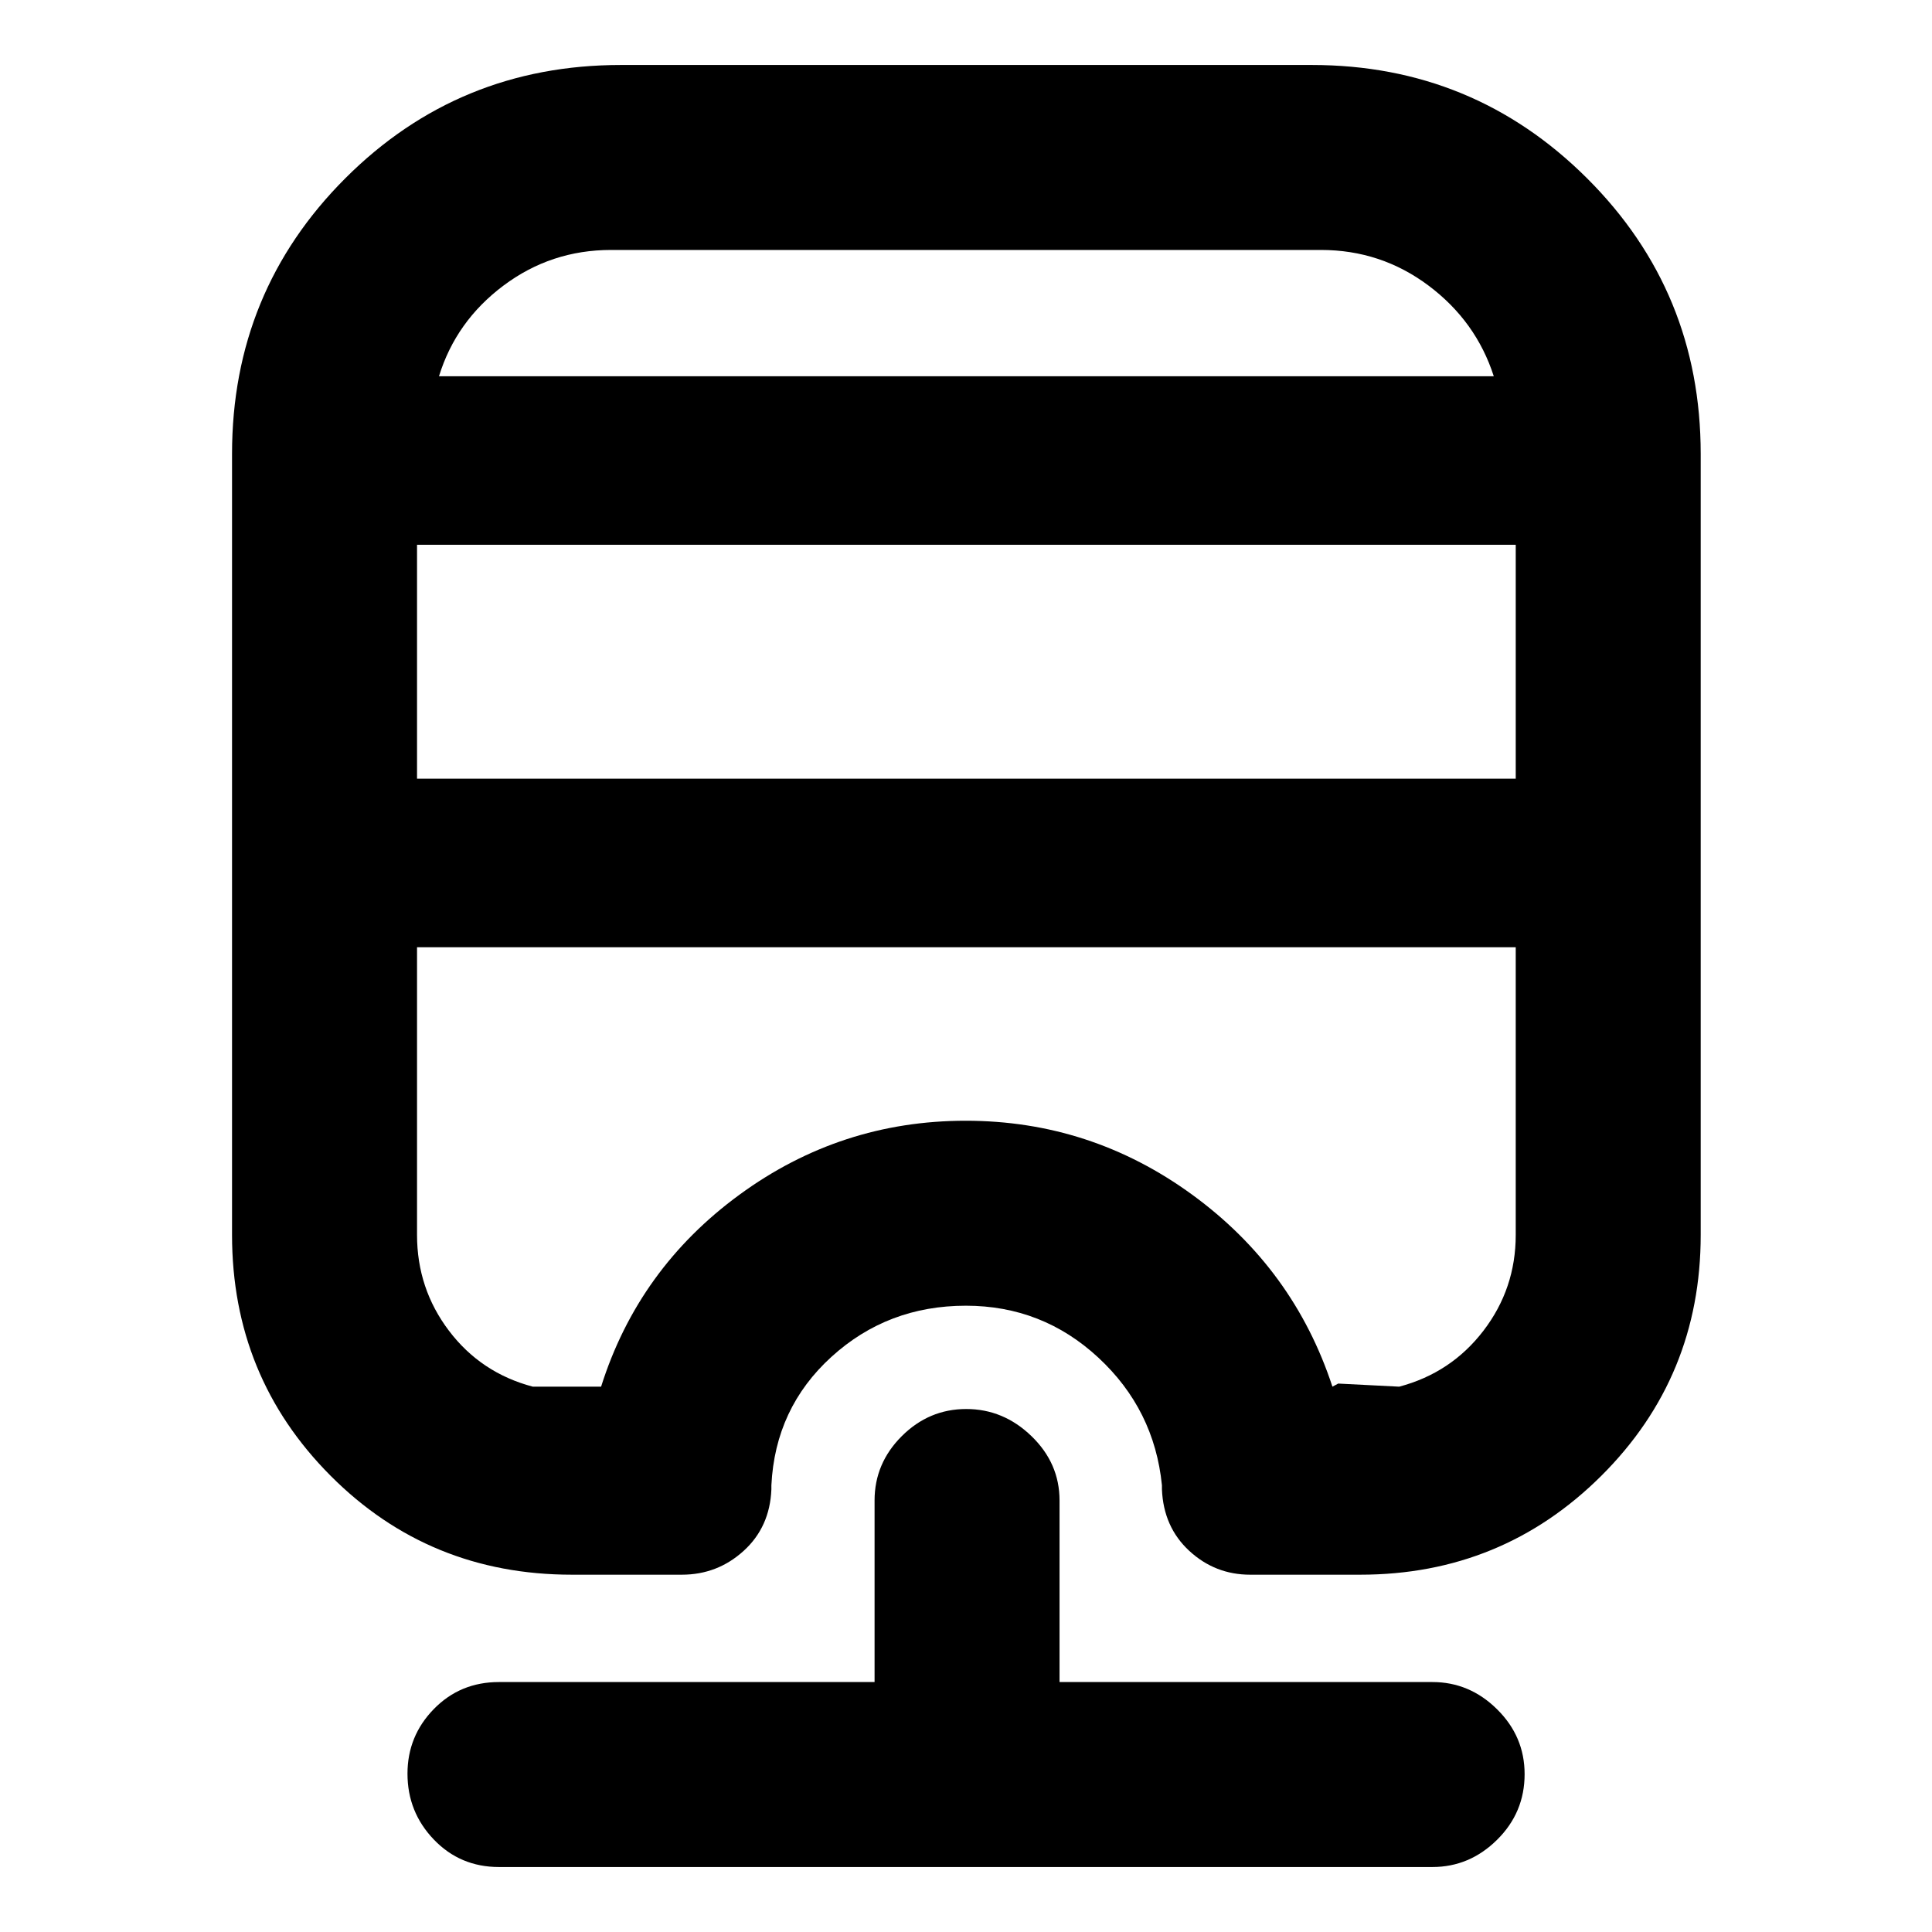 <svg xmlns="http://www.w3.org/2000/svg" height="40" viewBox="0 -960 960 960" width="40"><path d="M247.91-32.29q-19.25 0-32.34-13.65-13.09-13.65-13.09-32.73 0-18.71 13.09-32.12 13.09-13.41 32.34-13.41h186.66v-90.23q0-18.47 13.51-31.95 13.52-13.49 32.03-13.49 18.5 0 32.44 13.49 13.93 13.48 13.93 31.95v90.23h185.27q18.47 0 32.14 13.53 13.68 13.52 13.68 32.23 0 19.09-13.68 32.62-13.67 13.53-32.14 13.53H247.91Zm60.64-895.42h343.28q80.28 0 136.76 56.29 56.48 56.29 56.48 136.96v388.07q0 70.53-49.36 119.69-49.37 49.16-119.82 49.16H621.2q-17.41 0-30.25-11.84-12.83-11.85-13.59-30.59v-2q-3.77-37.63-31.59-63.43-27.82-25.8-65.83-25.8-38.9 0-66.82 25.43-27.93 25.43-29.82 63.8v2q-.75 18.74-13.78 30.59-13.03 11.84-30.72 11.84h-54.64q-70.9 0-119.88-49.16-48.98-49.16-48.98-119.69v-388.07q0-80.67 56.29-136.96 56.3-56.29 136.96-56.29ZM207.22-489.33v142.94q0 26.69 15.86 47.63 15.87 20.95 41.66 27.79h33.94q18.51-58.64 68.76-95.39t112.4-36.75q62.15 0 112.56 36.75 50.41 36.75 69.68 95.39l2.86-1.54 30.32 1.54q25.79-6.84 41.85-27.79 16.05-20.94 16.05-47.63v-142.94H207.22Zm0-199.97v116.23h545.94V-689.3H207.22Zm96.43-146.5q-29.85 0-53.48 17.71-23.62 17.71-32.04 45.05h524.12q-8.8-27.34-32.42-45.05-23.63-17.71-53.48-17.71h-352.7Zm0 62.76H742.25 218.13 303.65Zm-96.43 283.71h545.94H207.22Z"/></svg>